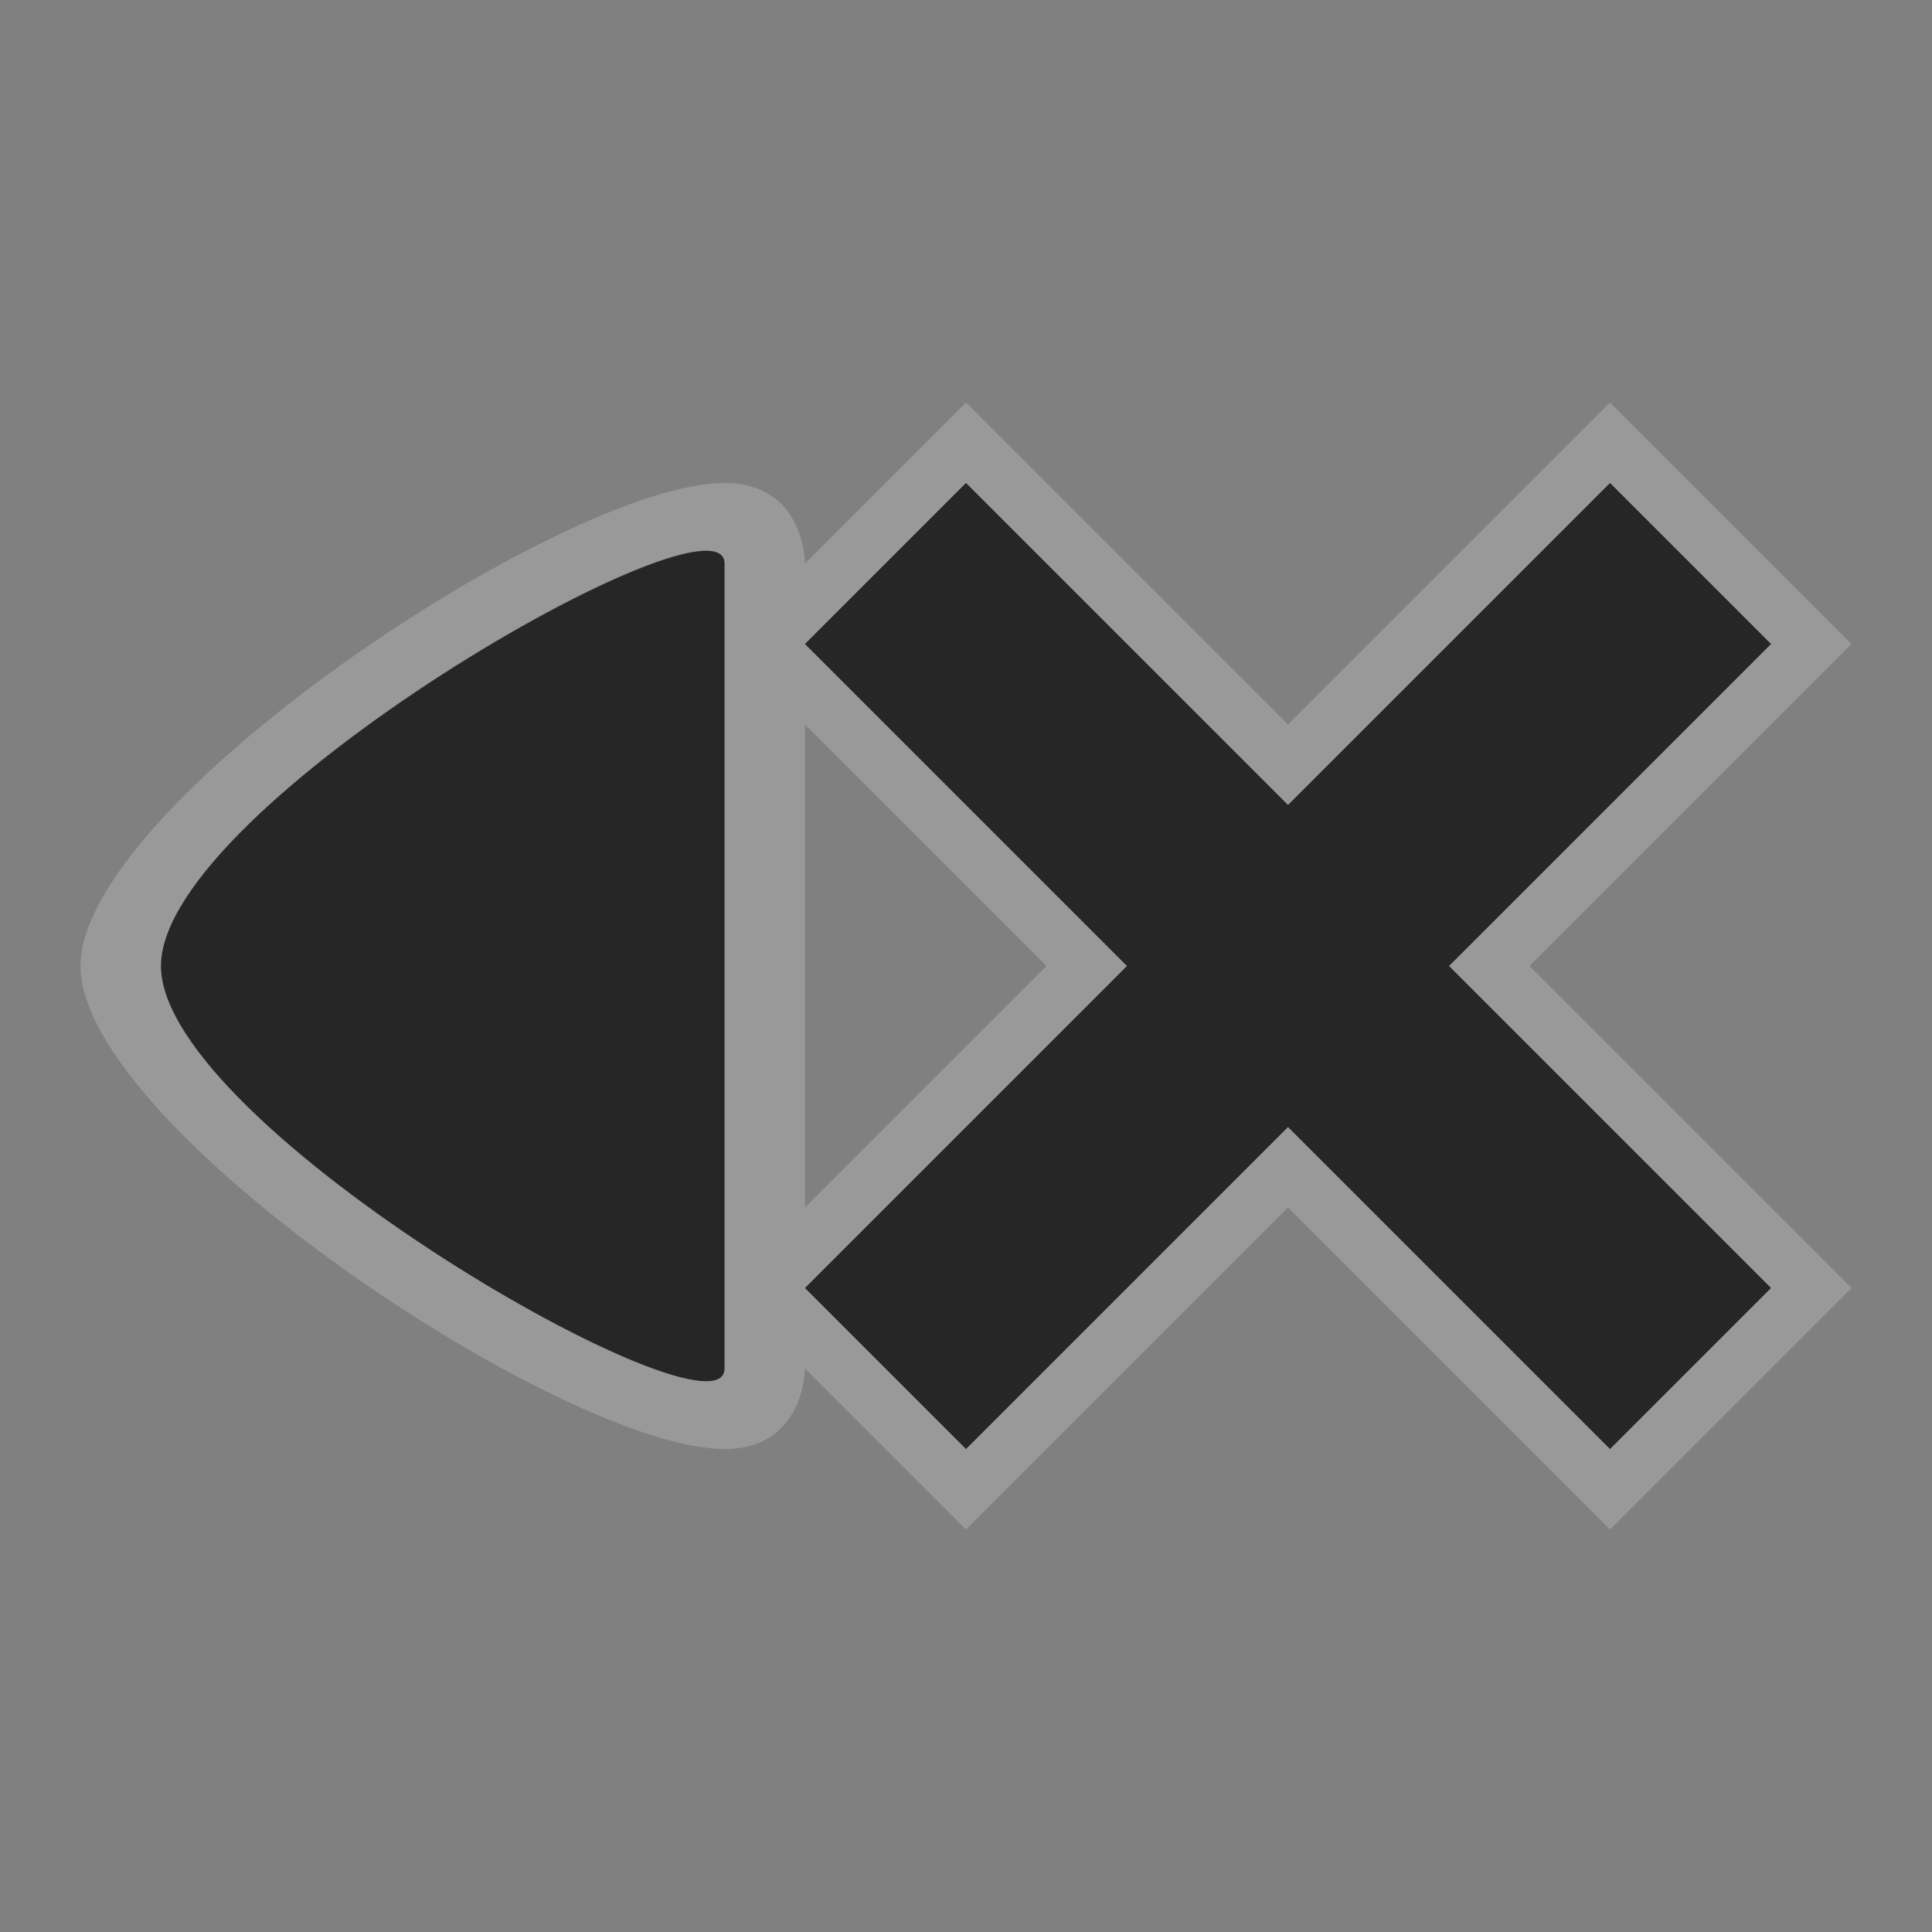 <?xml version="1.0" encoding="UTF-8" standalone="no"?>
<!-- Created with Inkscape (http://www.inkscape.org/) -->

<svg
   xmlns:dc="http://purl.org/dc/elements/1.1/"
   xmlns:cc="http://creativecommons.org/ns#"
   xmlns:rdf="http://www.w3.org/1999/02/22-rdf-syntax-ns#"
   xmlns:svg="http://www.w3.org/2000/svg"
   xmlns="http://www.w3.org/2000/svg"
   xmlns:sodipodi="http://sodipodi.sourceforge.net/DTD/sodipodi-0.dtd"
   xmlns:inkscape="http://www.inkscape.org/namespaces/inkscape"
   width="24"
   height="24"
   id="svg3314"
   version="1.1"
   inkscape:version="0.48.4 r9939"
   sodipodi:docname="audio.svg">
  <rect width="100%" height="100%" fill="#808080" stroke="none"/>
  <title
     id="title3077">Tilain</title>
  <defs
     id="defs3316" />
  <sodipodi:namedview
     id="base"
     pagecolor="#b2b2b2"
     bordercolor="#000000"
     borderopacity="1"
     inkscape:pageopacity="1"
     inkscape:pageshadow="2"
     inkscape:zoom="11.313708"
     inkscape:cx="50.637675"
     inkscape:cy="21.906379"
     inkscape:current-layer="svg3314"
     showgrid="true"
     inkscape:grid-bbox="true"
     inkscape:document-units="px"
     borderlayer="true"
     inkscape:window-width="1920"
     inkscape:window-height="1030"
     inkscape:window-x="0"
     inkscape:window-y="23"
     inkscape:window-maximized="1"
     showguides="true"
     inkscape:guide-bbox="true">
    <inkscape:grid
       type="xygrid"
       id="grid3045"
       empspacing="5"
       visible="true"
       enabled="true"
       snapvisiblegridlinesonly="true" />
    <sodipodi:guide
       orientation="0,1"
       position="24,20"
       id="guide3086" />
    <sodipodi:guide
       orientation="0,1"
       position="0,12"
       id="guide4128" />
    <sodipodi:guide
       orientation="0,1"
       position="10,4"
       id="guide3029" />
  </sodipodi:namedview>
  <g
     id="layer1"
     inkscape:label="Layer 1"
     inkscape:groupmode="layer"
     transform="translate(0,-8)">
    <g
       id="audio-volume-muted">
      <g
         transform="translate(-40,0)"
         id="g3796">
        <path
           style="opacity:0.2;fill:#ffffff"
           d="m 12,5 -2,2 c 0,0 0,-1 -1,-1 -2,0 -8,4 -8,6 0,2 6,6 8,6 1,0 1,-1 1,-1 l 2,2 4,-4 4,4 3,-3 -4,-4 4,-4 -3,-3 -4,4 -4,-4 z m 0,1 4,4 4,-4 2,2 -4,4 4,4 -2,2 -4,-4 -4,4 -2,-2 4,-4 -4,-4 2,-2 z M 8.688,6.844 C 8.879,6.826 9,6.875 9,7 L 9,17 C 9,18 2,14 2,12 2,10.25 7.348,6.967 8.688,6.844 z M 10,9 l 3,3 -3,3 0,-6 z"
           transform="translate(40,8)"
           id="path3798"
           inkscape:connector-curvature="0" />
        <rect
           style="fill:#000000;fill-opacity:0;stroke:none"
           id="rect3800"
           width="24"
           height="24"
           x="40"
           y="8"
           rx="0"
           ry="0" />
        <path
           sodipodi:nodetypes="zccz"
           inkscape:connector-curvature="0"
           style="opacity:1;fill:#262626;fill-opacity:1;stroke:none"
           d="m 42,20 c 0,2 7,6 7,5 l 0,-10 c 0,-1 -7,3 -7,5 z"
           id="path3802" />
        <path
           sodipodi:nodetypes="ccccccccccccc"
           inkscape:connector-curvature="0"
           id="path4007"
           d="m 52,14 -2,2 4,4 -4,4 2,2 4,-4 4,4 2,-2 -4,-4 4,-4 -2,-2 -4,4 z"
           style="opacity:1;fill:#262626;fill-opacity:1;stroke:none" />
      </g>
    </g>
    <g
       id="audio-volume-high"
       transform="translate(0,-40)">
      <g
         id="g3916"
         transform="translate(-40,0)">
        <path
           style="opacity:0.2;fill:#ffffff"
           d="m 18,-37 c -1.105,0 -2,0.895 -2,2 0,0.098 0.017,0.187 0.031,0.281 C 15.732,-34.9 15.378,-35 15,-35 c -1.105,0 -2,0.895 -2,2 0,0.108 0.015,0.209 0.031,0.312 C 12.729,-32.873 12.381,-33 12,-33 c -1.105,0 -2,0.895 -2,2 0,0.35 0.092,0.683 0.25,0.969 0.029,0.052 0.06,0.107 0.094,0.156 C 10.721,-29.246 11,-29 11,-28 c 0,1 -0.154,1.074 -0.469,1.688 C 10.216,-25.959 10,-25.511 10,-25 c 0,1.105 0.895,2 2,2 0.39,0 0.755,-0.12 1.062,-0.312 C 13.042,-23.206 13,-23.112 13,-23 c 0,1.105 0.895,2 2,2 0.377,0 0.731,-0.099 1.031,-0.281 C 16.019,-21.189 16,-21.095 16,-21 c 0,1.105 0.895,2 2,2 0.725,0 1.337,-0.392 1.688,-0.969 0.024,-0.031 0.039,-0.063 0.062,-0.094 C 22.02,-23.049 23,-25.031 23,-28 c 0,-2.926 -0.961,-4.902 -3.156,-7.781 -0.005,-0.013 -0.026,-0.018 -0.031,-0.031 C 19.5,-36.51 18.813,-37 18,-37 z m -8,12 0,-6 0,-2 c 0,0 0,-1 -1,-1 -2,0 -8,4 -8,6 0,2 6,6 8,6 1,0 1,-1 1,-1 z"
           transform="translate(40,48)"
           id="path3918"
           inkscape:connector-curvature="0"
           sodipodi:nodetypes="sscsscssccscsscsscssccsccscccssscc" />
        <rect
           ry="0"
           rx="0"
           y="8"
           x="40"
           height="24"
           width="24"
           id="rect3920"
           style="fill:#000000;fill-opacity:0;stroke:none" />
        <path
           id="path3922"
           d="m 42,20 c 0,2 7,6 7,5 l 0,-10 c 0,-1 -7,3 -7,5 z"
           style="fill:#262626;fill-opacity:1;stroke:none"
           inkscape:connector-curvature="0"
           sodipodi:nodetypes="zccz" />
        <path
           style="fill:#262626;fill-opacity:1;stroke:none"
           d="m 18,4 c -0.552,0 -1,0.448 -1,1 0,0.276 0.1,0.538 0.281,0.719 C 18.906,7.344 20,9.52 20,12 20,14.489 18.915,16.653 17.281,18.281 17.1,18.462 17,18.724 17,19 c 0,0.552 0.448,1 1,1 0.286,0 0.537,-0.12 0.719,-0.312 C 18.729,19.677 18.74,19.667 18.75,19.656 20.723,17.669 22,15.022 22,12 22,9.105 20.583,6.341 18.75,4.375 18.735,4.359 18.734,4.328 18.719,4.312 18.537,4.12 18.286,4 18,4 z"
           transform="translate(40,8)"
           id="path3926"
           inkscape:connector-curvature="0"
           sodipodi:nodetypes="sscscsscssccs" />
        <path
           style="fill:#262626;fill-opacity:1;stroke:none"
           d="m 15,6 c -0.552,0 -1,0.448 -1,1 0,0.266 0.111,0.508 0.281,0.688 0.022,0.023 0.039,0.042 0.062,0.062 C 15.387,8.832 16,10.379 16,12 c 0,1.576 -0.659,3.167 -1.656,4.25 -0.028,0.021 -0.036,0.036 -0.062,0.062 C 14.111,16.492 14,16.734 14,17 c 0,0.552 0.448,1 1,1 0.31,0 0.567,-0.153 0.75,-0.375 0.021,-0.021 0.042,-0.041 0.062,-0.062 C 17.181,16.127 18,14.139 18,12 18,9.824 17.19,7.814 15.781,6.375 15.744,6.329 15.701,6.289 15.656,6.25 15.481,6.097 15.252,6 15,6 z"
           transform="translate(40,8)"
           id="path3930"
           inkscape:connector-curvature="0"
           sodipodi:nodetypes="ssscsccssccscss" />
        <path
           style="fill:#262626;fill-opacity:1;stroke:none"
           d="m 12,8 c -0.552,0 -1,0.448 -1,1 0,0.252 0.097,0.481 0.25,0.656 C 11.274,9.684 11.286,9.725 11.312,9.75 11.85,10.306 12,11.158 12,12 12,12.869 11.863,13.73 11.281,14.281 11.271,14.291 11.261,14.303 11.25,14.312 11.086,14.491 11,14.739 11,15 c 0,0.552 0.448,1 1,1 0.291,0 0.567,-0.114 0.75,-0.312 C 13.673,14.786 14,13.393 14,12 14,10.632 13.643,9.242 12.75,8.344 12.567,8.134 12.301,8 12,8 z"
           transform="translate(40,8)"
           id="path3934"
           inkscape:connector-curvature="0"
           sodipodi:nodetypes="ssscsccsscscs" />
      </g>
    </g>
    <g
       transform="translate(-40,-40)"
       id="audio-volume-medium">
      <g
         transform="translate(-40,0)"
         id="g3938">
        <path
           style="opacity:0.2;fill:#ffffff"
           d="m -22,-37 c -1.105,0 -2,0.895 -2,2 0,0.098 0.017,0.187 0.031,0.281 C -24.268,-34.9 -24.622,-35 -25,-35 c -1.105,0 -2,0.895 -2,2 0,0.108 0.015,0.209 0.031,0.312 C -27.271,-32.873 -27.619,-33 -28,-33 c -1.105,0 -2,0.895 -2,2 0,0.35 0.092,0.683 0.25,0.969 0.029,0.052 0.06,0.107 0.094,0.156 C -29.279,-29.246 -29,-29 -29,-28 c 0,1 -0.154,1.074 -0.469,1.688 C -29.784,-25.959 -30,-25.511 -30,-25 c 0,1.105 0.895,2 2,2 0.39,0 0.755,-0.12 1.062,-0.312 C -26.958,-23.206 -27,-23.112 -27,-23 c 0,1.105 0.895,2 2,2 0.377,0 0.731,-0.099 1.031,-0.281 C -23.981,-21.189 -24,-21.095 -24,-21 c 0,1.105 0.895,2 2,2 0.725,0 1.337,-0.392 1.688,-0.969 0.024,-0.031 0.039,-0.063 0.062,-0.094 2.27,-2.986 3.25,-4.968 3.25,-7.938 0,-2.926 -0.961,-4.902 -3.156,-7.781 -0.005,-0.013 -0.026,-0.018 -0.031,-0.031 C -20.5,-36.51 -21.187,-37 -22,-37 z m -8,12 0,-6 0,-2 c 0,0 0,-1 -1,-1 -2,0 -8,4 -8,6 0,2 6,6 8,6 1,0 1,-1 1,-1 l 0,-2 z m 8,-11 c 0.286,0 0.537,0.12 0.719,0.312 0.015,0.016 0.016,0.046 0.031,0.062 1.833,1.966 3.25,4.73 3.25,7.625 0,3.022 -1.277,5.669 -3.25,7.656 -0.01,0.01 -0.021,0.021 -0.031,0.031 C -21.463,-20.12 -21.714,-20 -22,-20 c -0.552,0 -1,-0.448 -1,-1 0,-0.276 0.1,-0.538 0.281,-0.719 C -21.085,-23.347 -20,-25.511 -20,-28 c 0,-2.48 -1.094,-4.656 -2.719,-6.281 C -22.9,-34.462 -23,-34.724 -23,-35 c 0,-0.552 0.448,-1 1,-1 z"
           transform="translate(80,48)"
           id="path3940"
           inkscape:connector-curvature="0" />
        <rect
           style="fill:#000000;fill-opacity:0;stroke:none"
           id="rect3942"
           width="24"
           height="24"
           x="40"
           y="8"
           rx="0"
           ry="0" />
        <path
           sodipodi:nodetypes="zccz"
           inkscape:connector-curvature="0"
           style="fill:#262626;fill-opacity:1;stroke:none"
           d="m 42,20 c 0,2 7,6 7,5 l 0,-10 c 0,-1 -7,3 -7,5 z"
           id="path3944" />
        <path
           sodipodi:nodetypes="sscscsscssccs"
           inkscape:connector-curvature="0"
           id="path3948"
           transform="translate(40,8)"
           d="m 18,4 c -0.552,0 -1,0.448 -1,1 0,0.276 0.1,0.538 0.281,0.719 C 18.906,7.344 20,9.52 20,12 20,14.489 18.915,16.653 17.281,18.281 17.1,18.462 17,18.724 17,19 c 0,0.552 0.448,1 1,1 0.286,0 0.537,-0.12 0.719,-0.312 C 18.729,19.677 18.74,19.667 18.75,19.656 20.723,17.669 22,15.022 22,12 22,9.105 20.583,6.341 18.75,4.375 18.735,4.359 18.734,4.328 18.719,4.312 18.537,4.12 18.286,4 18,4 z"
           style="opacity:0.2;fill:#262626;fill-opacity:1;stroke:none" />
        <path
           sodipodi:nodetypes="ssscsccssccscss"
           inkscape:connector-curvature="0"
           id="path3952"
           transform="translate(40,8)"
           d="m 15,6 c -0.552,0 -1,0.448 -1,1 0,0.266 0.111,0.508 0.281,0.688 0.022,0.023 0.039,0.042 0.062,0.062 C 15.387,8.832 16,10.379 16,12 c 0,1.576 -0.659,3.167 -1.656,4.25 -0.028,0.021 -0.036,0.036 -0.062,0.062 C 14.111,16.492 14,16.734 14,17 c 0,0.552 0.448,1 1,1 0.31,0 0.567,-0.153 0.75,-0.375 0.021,-0.021 0.042,-0.041 0.062,-0.062 C 17.181,16.127 18,14.139 18,12 18,9.824 17.19,7.814 15.781,6.375 15.744,6.329 15.701,6.289 15.656,6.25 15.481,6.097 15.252,6 15,6 z"
           style="fill:#262626;fill-opacity:1;stroke:none" />
        <path
           sodipodi:nodetypes="ssscsccsscscs"
           inkscape:connector-curvature="0"
           id="path3956"
           transform="translate(40,8)"
           d="m 12,8 c -0.552,0 -1,0.448 -1,1 0,0.252 0.097,0.481 0.25,0.656 C 11.274,9.684 11.286,9.725 11.312,9.75 11.85,10.306 12,11.158 12,12 12,12.869 11.863,13.73 11.281,14.281 11.271,14.291 11.261,14.303 11.25,14.312 11.086,14.491 11,14.739 11,15 c 0,0.552 0.448,1 1,1 0.291,0 0.567,-0.114 0.75,-0.312 C 13.673,14.786 14,13.393 14,12 14,10.632 13.643,9.242 12.75,8.344 12.567,8.134 12.301,8 12,8 z"
           style="fill:#262626;fill-opacity:1;stroke:none" />
      </g>
    </g>
    <g
       id="audio-volume-low"
       transform="translate(-40,0)">
      <g
         id="g3960"
         transform="translate(-40,0)">
        <path
           style="opacity:0.2;fill:#ffffff"
           d="m -22,3 c -1.105,0 -2,0.895 -2,2 0,0.098 0.017,0.187 0.031,0.281 C -24.268,5.1 -24.622,5 -25,5 c -1.105,0 -2,0.895 -2,2 0,0.108 0.015,0.209 0.031,0.312 C -27.271,7.127 -27.619,7 -28,7 c -1.105,0 -2,0.895 -2,2 0,0.35 0.092,0.683 0.25,0.969 0.029,0.052 0.06,0.107 0.094,0.156 C -29.279,10.754 -29,11 -29,12 c 0,1 -0.154,1.074 -0.469,1.688 C -29.784,14.041 -30,14.489 -30,15 c 0,1.105 0.895,2 2,2 0.39,0 0.755,-0.12 1.062,-0.312 C -26.958,16.794 -27,16.888 -27,17 c 0,1.105 0.895,2 2,2 0.377,0 0.731,-0.099 1.031,-0.281 C -23.981,18.811 -24,18.905 -24,19 c 0,1.105 0.895,2 2,2 0.725,0 1.337,-0.392 1.688,-0.969 0.024,-0.031 0.039,-0.063 0.062,-0.094 C -17.98,16.951 -17,14.969 -17,12 -17,9.074 -17.961,7.098 -20.156,4.219 -20.162,4.206 -20.182,4.2 -20.188,4.188 -20.5,3.49 -21.187,3 -22,3 z m -8,12 0,-6 0,-2 c 0,0 0,-1 -1,-1 -2,0 -8,4 -8,6 0,2 6,6 8,6 1,0 1,-1 1,-1 l 0,-2 z m 8,-11 c 0.286,0 0.537,0.12 0.719,0.312 0.015,0.016 0.016,0.046 0.031,0.062 1.833,1.966 3.25,4.73 3.25,7.625 0,3.022 -1.277,5.669 -3.25,7.656 -0.01,0.01 -0.021,0.021 -0.031,0.031 C -21.463,19.88 -21.714,20 -22,20 c -0.552,0 -1,-0.448 -1,-1 0,-0.276 0.1,-0.538 0.281,-0.719 C -21.085,16.653 -20,14.489 -20,12 -20,9.52 -21.094,7.344 -22.719,5.719 -22.9,5.538 -23,5.276 -23,5 c 0,-0.552 0.448,-1 1,-1 z m -3,2 c 0.252,0 0.481,0.097 0.656,0.25 0.045,0.039 0.088,0.079 0.125,0.125 C -22.81,7.814 -22,9.824 -22,12 c 0,2.139 -0.819,4.127 -2.188,5.562 -0.02,0.021 -0.042,0.041 -0.062,0.062 C -24.433,17.847 -24.69,18 -25,18 c -0.552,0 -1,-0.448 -1,-1 0,-0.266 0.111,-0.508 0.281,-0.688 0.026,-0.026 0.034,-0.042 0.062,-0.062 C -24.659,15.167 -24,13.576 -24,12 -24,10.379 -24.613,8.832 -25.656,7.75 -25.68,7.729 -25.697,7.711 -25.719,7.688 -25.889,7.508 -26,7.266 -26,7 c 0,-0.552 0.448,-1 1,-1 z"
           transform="translate(80,8)"
           id="path3962"
           inkscape:connector-curvature="0" />
        <rect
           ry="0"
           rx="0"
           y="8"
           x="40"
           height="24"
           width="24"
           id="rect3964"
           style="fill:#000000;fill-opacity:0;stroke:none" />
        <path
           id="path3966"
           d="m 42,20 c 0,2 7,6 7,5 l 0,-10 c 0,-1 -7,3 -7,5 z"
           style="fill:#262626;fill-opacity:1;stroke:none"
           inkscape:connector-curvature="0"
           sodipodi:nodetypes="zccz" />
        <path
           style="opacity:0.2;fill:#262626;fill-opacity:1;stroke:none"
           d="m 18,4 c -0.552,0 -1,0.448 -1,1 0,0.276 0.1,0.538 0.281,0.719 C 18.906,7.344 20,9.52 20,12 20,14.489 18.915,16.653 17.281,18.281 17.1,18.462 17,18.724 17,19 c 0,0.552 0.448,1 1,1 0.286,0 0.537,-0.12 0.719,-0.312 C 18.729,19.677 18.74,19.667 18.75,19.656 20.723,17.669 22,15.022 22,12 22,9.105 20.583,6.341 18.75,4.375 18.735,4.359 18.734,4.328 18.719,4.312 18.537,4.12 18.286,4 18,4 z"
           transform="translate(40,8)"
           id="path3970"
           inkscape:connector-curvature="0"
           sodipodi:nodetypes="sscscsscssccs" />
        <path
           style="opacity:0.2;fill:#262626;fill-opacity:1;stroke:none"
           d="m 15,6 c -0.552,0 -1,0.448 -1,1 0,0.266 0.111,0.508 0.281,0.688 0.022,0.023 0.039,0.042 0.062,0.062 C 15.387,8.832 16,10.379 16,12 c 0,1.576 -0.659,3.167 -1.656,4.25 -0.028,0.021 -0.036,0.036 -0.062,0.062 C 14.111,16.492 14,16.734 14,17 c 0,0.552 0.448,1 1,1 0.31,0 0.567,-0.153 0.75,-0.375 0.021,-0.021 0.042,-0.041 0.062,-0.062 C 17.181,16.127 18,14.139 18,12 18,9.824 17.19,7.814 15.781,6.375 15.744,6.329 15.701,6.289 15.656,6.25 15.481,6.097 15.252,6 15,6 z"
           transform="translate(40,8)"
           id="path3974"
           inkscape:connector-curvature="0"
           sodipodi:nodetypes="ssscsccssccscss" />
        <path
           style="fill:#262626;fill-opacity:1;stroke:none"
           d="m 12,8 c -0.552,0 -1,0.448 -1,1 0,0.252 0.097,0.481 0.25,0.656 C 11.274,9.684 11.286,9.725 11.312,9.75 11.85,10.306 12,11.158 12,12 12,12.869 11.863,13.73 11.281,14.281 11.271,14.291 11.261,14.303 11.25,14.312 11.086,14.491 11,14.739 11,15 c 0,0.552 0.448,1 1,1 0.291,0 0.567,-0.114 0.75,-0.312 C 13.673,14.786 14,13.393 14,12 14,10.632 13.643,9.242 12.75,8.344 12.567,8.134 12.301,8 12,8 z"
           transform="translate(40,8)"
           id="path3978"
           inkscape:connector-curvature="0"
           sodipodi:nodetypes="ssscsccsscscs" />
      </g>
    </g>
    <g
       transform="translate(0,-80)"
       id="g3982">
      <g
         transform="translate(-40,0)"
         id="g3984">
        <path
           sodipodi:nodetypes="cszscc"
           inkscape:connector-curvature="0"
           style="opacity:0.2;fill:#ffffff"
           d="m 50,15 c 0,0 0,-1 -1,-1 -2,0 -8,4 -8,6 0,2 6,6 8,6 1,0 1,-1 1,-1 0,-5 0,-5 0,-10 z"
           id="path3986" />
        <rect
           style="fill:#000000;fill-opacity:0;stroke:none"
           id="rect3988"
           width="24"
           height="24"
           x="40"
           y="8"
           rx="0"
           ry="0" />
        <path
           sodipodi:nodetypes="zccz"
           inkscape:connector-curvature="0"
           style="fill:#262626;fill-opacity:1;stroke:none"
           d="m 42,20 c 0,2 7,6 7,5 l 0,-10 c 0,-1 -7,3 -7,5 z"
           id="path3990" />
        <path
           id="path3992"
           transform="translate(40,8)"
           d="m 18,3 c -1.105,0 -2,0.895 -2,2 0,0.658 0.322,1.229 0.812,1.594 0.024,0.018 0.038,0.046 0.062,0.062 C 18.219,8.439 18.972,10.211 19,12 19.03,13.934 18.012,15.993 16.344,17.844 16.12,18.167 16,18.577 16,19 c 0,1.105 0.895,2 2,2 0.725,0 1.337,-0.392 1.688,-0.969 0.024,-0.031 0.039,-0.063 0.062,-0.094 C 22.02,16.951 23,14.969 23,12 23,9.074 22.039,7.098 19.844,4.219 19.838,4.206 19.818,4.2 19.812,4.188 19.5,3.49 18.813,3 18,3 z"
           style="opacity:0.2;fill:#ffffff"
           inkscape:connector-curvature="0" />
        <path
           sodipodi:nodetypes="sscscsscssccs"
           inkscape:connector-curvature="0"
           id="path3994"
           transform="translate(40,8)"
           d="m 18,4 c -0.552,0 -1,0.448 -1,1 0,0.276 0.1,0.538 0.281,0.719 C 18.906,7.344 20,9.52 20,12 20,14.489 18.915,16.653 17.281,18.281 17.1,18.462 17,18.724 17,19 c 0,0.552 0.448,1 1,1 0.286,0 0.537,-0.12 0.719,-0.312 C 18.729,19.677 18.74,19.667 18.75,19.656 20.723,17.669 22,15.022 22,12 22,9.105 20.583,6.341 18.75,4.375 18.735,4.359 18.734,4.328 18.719,4.312 18.537,4.12 18.286,4 18,4 z"
           style="fill:#262626;fill-opacity:1;stroke:none" />
        <path
           sodipodi:nodetypes="ssscsscsssscccssccs"
           inkscape:connector-curvature="0"
           id="path3996"
           transform="translate(40,8)"
           d="m 15,5 c -1.105,0 -2,0.895 -2,2 0,0.649 0.302,1.228 0.781,1.594 0.03,0.023 0.062,0.041 0.094,0.062 C 14.593,9.678 15,11 15,12 c 0,1 -0.514,2.402 -1.406,3.594 -0.026,0.035 -0.067,0.059 -0.094,0.094 -0.076,0.086 -0.128,0.183 -0.188,0.281 C 13.129,16.271 13,16.62 13,17 c 0,1.105 0.895,2 2,2 0.617,0 1.164,-0.28 1.531,-0.719 0.024,-0.029 0.04,-0.063 0.062,-0.094 0.019,-0.024 0.044,-0.039 0.062,-0.062 0.008,-0.012 0.024,-0.02 0.031,-0.031 C 18,16 19,14 19,12 19,10 18,8 16.719,5.969 16.699,5.937 16.679,5.906 16.656,5.875 16.648,5.863 16.634,5.856 16.625,5.844 16.263,5.333 15.674,5 15,5 z"
           style="opacity:0.2;fill:#ffffff" />
        <path
           sodipodi:nodetypes="ssscsccssccscss"
           inkscape:connector-curvature="0"
           id="path3998"
           transform="translate(40,8)"
           d="m 15,6 c -0.552,0 -1,0.448 -1,1 0,0.266 0.111,0.508 0.281,0.688 0.022,0.023 0.039,0.042 0.062,0.062 C 15.387,8.832 16,10.379 16,12 c 0,1.576 -0.659,3.167 -1.656,4.25 -0.028,0.021 -0.036,0.036 -0.062,0.062 C 14.111,16.492 14,16.734 14,17 c 0,0.552 0.448,1 1,1 0.31,0 0.567,-0.153 0.75,-0.375 0.021,-0.021 0.042,-0.041 0.062,-0.062 C 17.181,16.127 18,14.139 18,12 18,9.824 17.19,7.814 15.781,6.375 15.744,6.329 15.701,6.289 15.656,6.25 15.481,6.097 15.252,6 15,6 z"
           style="fill:#262626;fill-opacity:1;stroke:none" />
        <path
           sodipodi:nodetypes="ssscscsscscs"
           inkscape:connector-curvature="0"
           id="path4000"
           transform="translate(40,8)"
           d="m 12,7 c -1.105,0 -2,0.895 -2,2 0,0.35 0.092,0.683 0.25,0.969 0.029,0.052 0.06,0.107 0.094,0.156 C 10.721,10.754 11,11 11,12 11,13 10.846,13.074 10.531,13.688 10.216,14.041 10,14.489 10,15 c 0,1.105 0.895,2 2,2 0.828,0 1.54,-0.501 1.844,-1.219 C 14.579,14.673 15,13 15,12 15,11 14.611,9.406 13.875,8.312 13.595,7.547 12.863,7 12,7 z"
           style="opacity:0.2;fill:#ffffff" />
        <path
           sodipodi:nodetypes="ssscsccsscscs"
           inkscape:connector-curvature="0"
           id="path4002"
           transform="translate(40,8)"
           d="m 12,8 c -0.552,0 -1,0.448 -1,1 0,0.252 0.097,0.481 0.25,0.656 C 11.274,9.684 11.286,9.725 11.312,9.75 11.85,10.306 12,11.158 12,12 12,12.869 11.863,13.73 11.281,14.281 11.271,14.291 11.261,14.303 11.25,14.312 11.086,14.491 11,14.739 11,15 c 0,0.552 0.448,1 1,1 0.291,0 0.567,-0.114 0.75,-0.312 C 13.673,14.786 14,13.393 14,12 14,10.632 13.643,9.242 12.75,8.344 12.567,8.134 12.301,8 12,8 z"
           style="fill:#262626;fill-opacity:1;stroke:none" />
      </g>
    </g>
  </g>
</svg>
